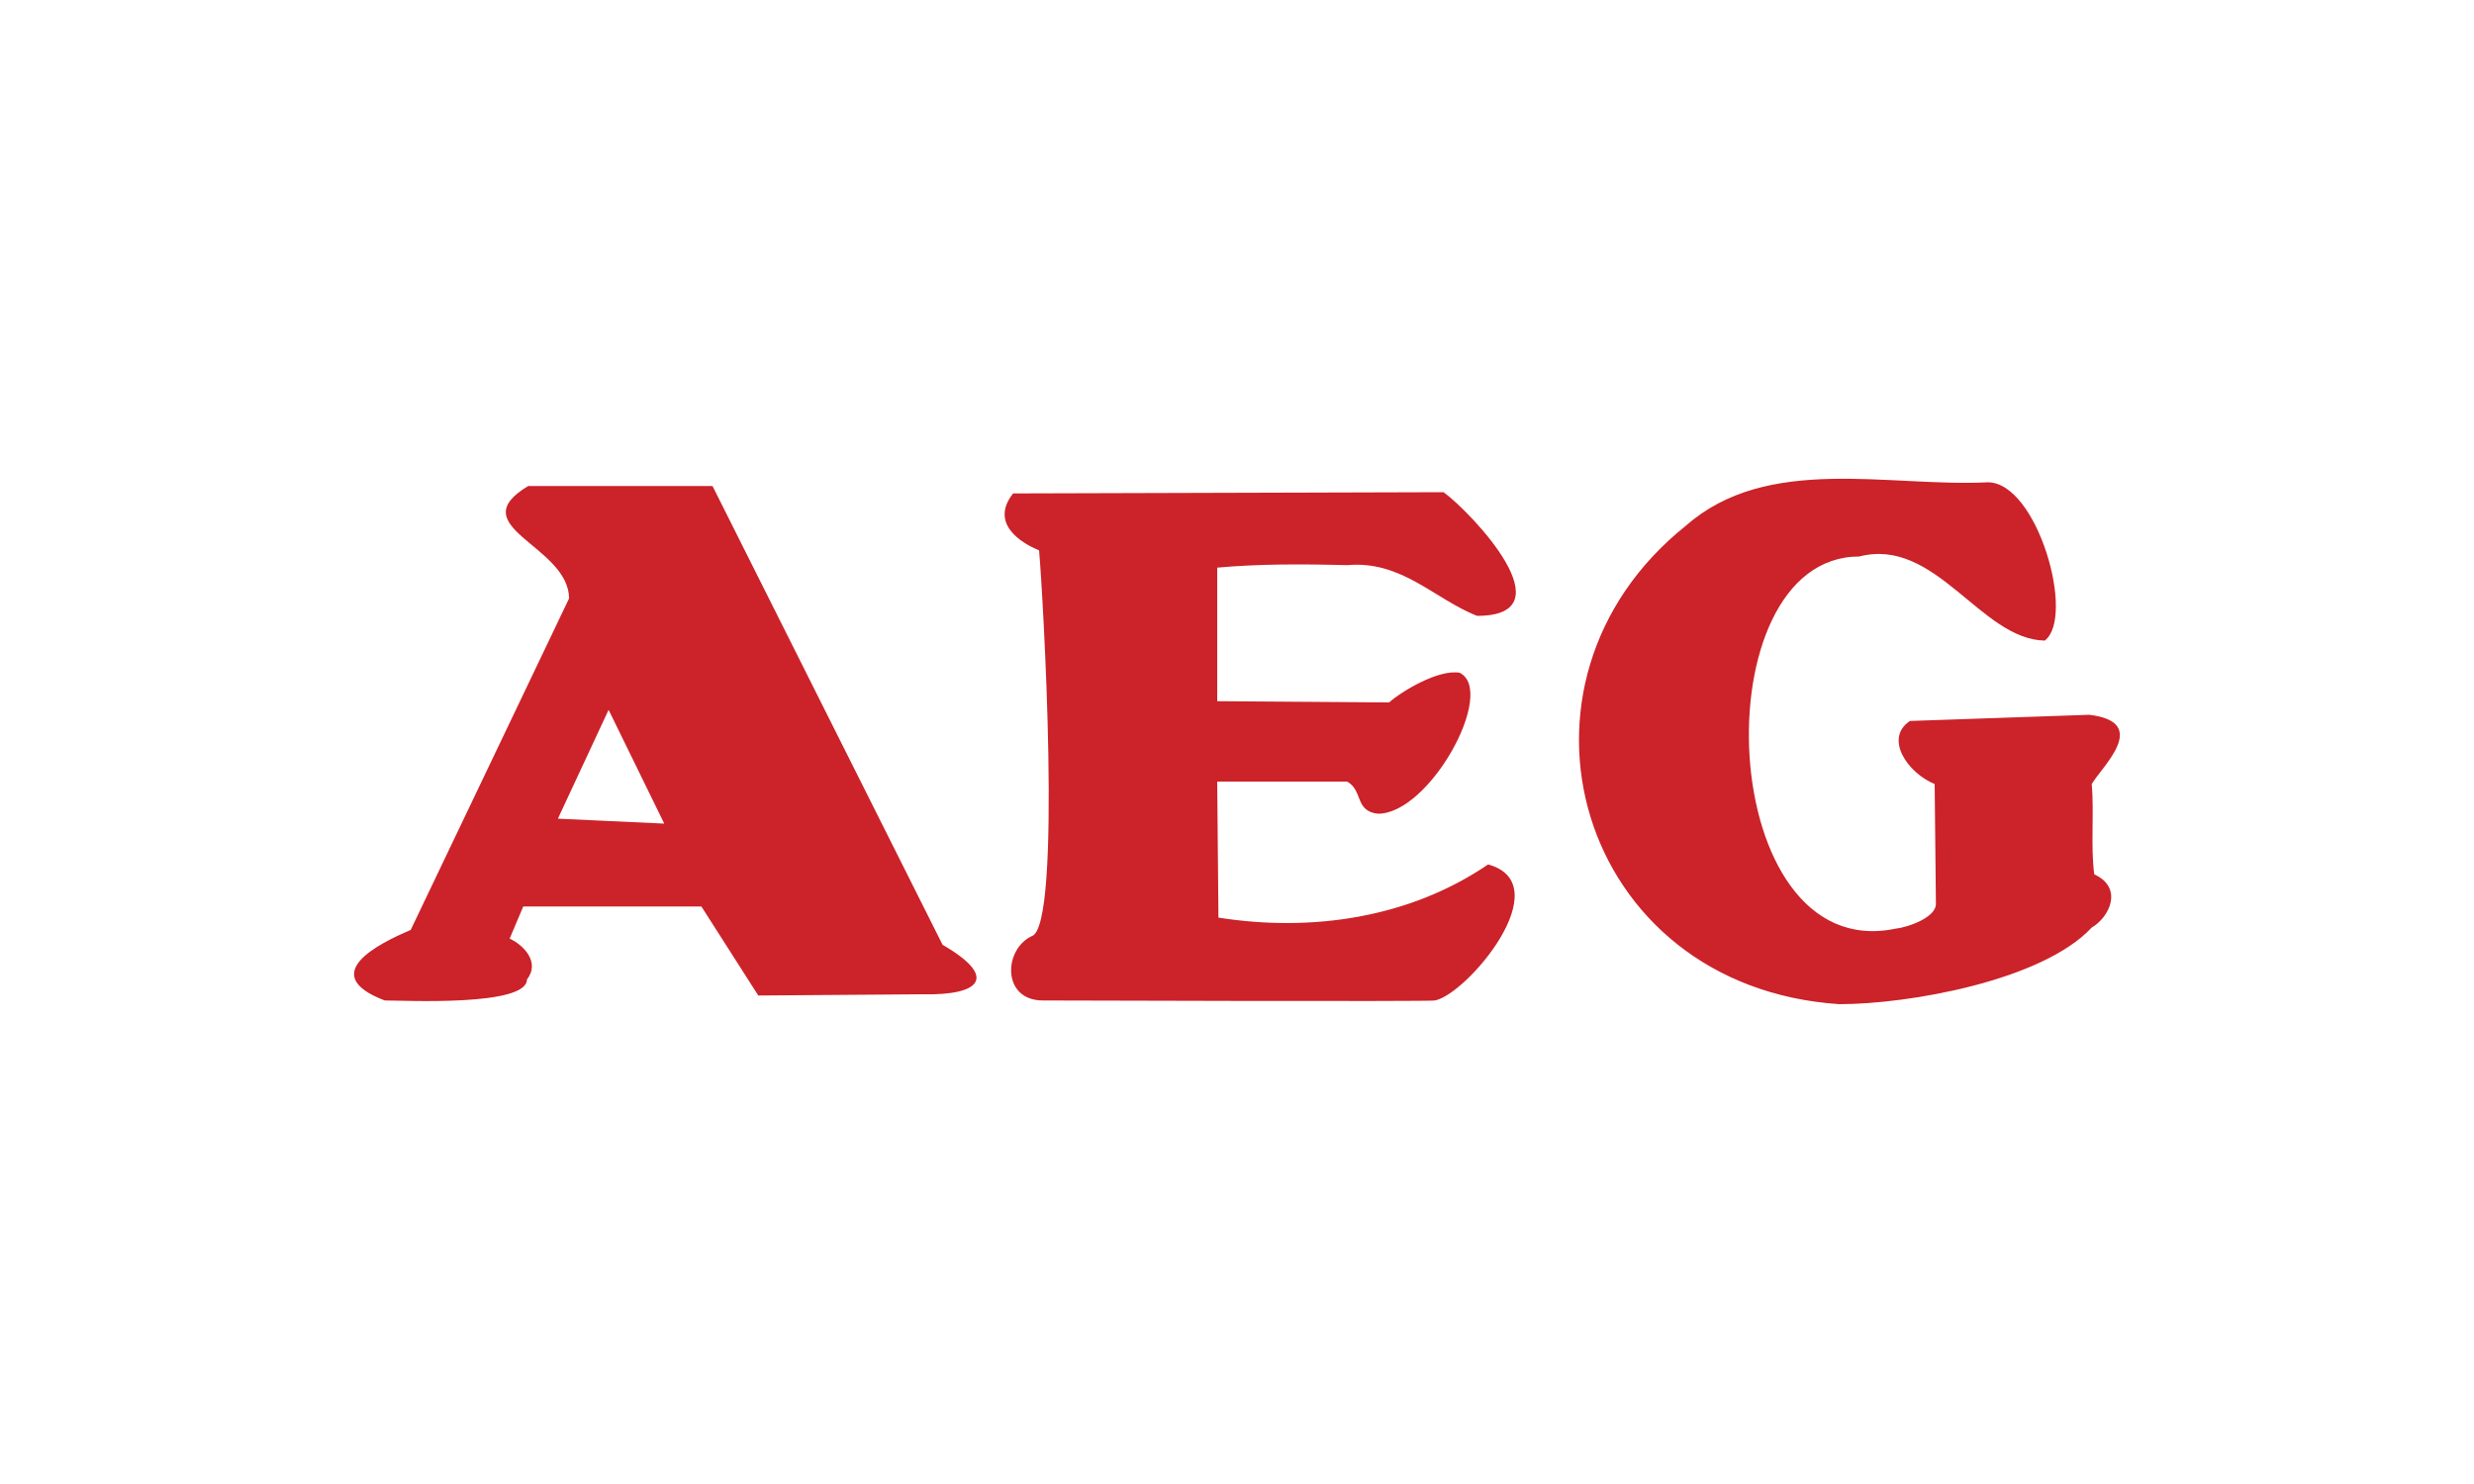 <?xml version="1.0" encoding="utf-8"?>
<!-- Generator: Adobe Illustrator 24.0.1, SVG Export Plug-In . SVG Version: 6.00 Build 0)  -->
<svg version="1.1" id="Слой_1" xmlns="http://www.w3.org/2000/svg" xmlns:xlink="http://www.w3.org/1999/xlink" x="0px" y="0px"
	 viewBox="0 0 200 120" style="enable-background:new 0 0 200 120;" xml:space="preserve">
<style type="text/css">
	.st0{fill-rule:evenodd;clip-rule:evenodd;fill:#CC2229;}
</style>
<path class="st0" d="M148.7,81.2c-21.2-1.4-28.3-26-12.4-38.7c6.6-5.8,16.4-3.1,24.4-3.5c4,0,7.1,10.9,4.6,12.8
	c-5.2-0.1-8.8-8.4-15-6.8c-12.9,0-11.7,33.1,2.9,30.1c1-0.1,3.3-0.9,3.3-2l-0.1-9.7c-2.2-0.9-4.1-3.7-2-5.1l14.5-0.5
	c5,0.6,1,4.2,0.2,5.6c0.2,2.4-0.1,5,0.2,7.3c2.4,1.1,1.2,3.5-0.2,4.3C165.1,79.3,154.3,81.2,148.7,81.2z M84.3,80.9
	c-3.3,0-3.2-4.1-0.9-5.2c2.5-0.7,0.9-27.9,0.6-31.2c-1.5-0.6-4-2.2-2.1-4.6l34.8-0.1c2.2,1.6,10.2,10,2.7,10
	c-3.5-1.4-6.1-4.5-10.5-4.1c-3.7-0.1-7.2-0.1-10.5,0.2v10.8l13.9,0.1c1-0.9,4-2.7,5.7-2.4c3,1.5-2.4,11.4-6.6,11.4
	c-1.9-0.2-1.2-1.9-2.5-2.6H98.4l0.1,11c7.6,1.2,15.5,0,21.8-4.3c5.8,1.6-1.7,10.5-4.3,11C116,81,84.3,80.9,84.3,80.9z M31.1,80.9
	c-5.5-2.1-0.5-4.6,2.1-5.7l12.8-26.8c0-4.3-8.8-5.8-3.3-9.1h14.9l18.6,37.1c4.5,2.6,3.1,4.1-1.6,4l-13.3,0.1l-4.6-7.2H42.3l-1.1,2.6
	c1.1,0.5,2.5,1.9,1.4,3.3C42.6,81.4,32.7,80.9,31.1,80.9z M45.1,66.2l4.1-8.8l4.5,9.2C53.6,66.6,45.1,66.2,45.1,66.2z"/>
</svg>
